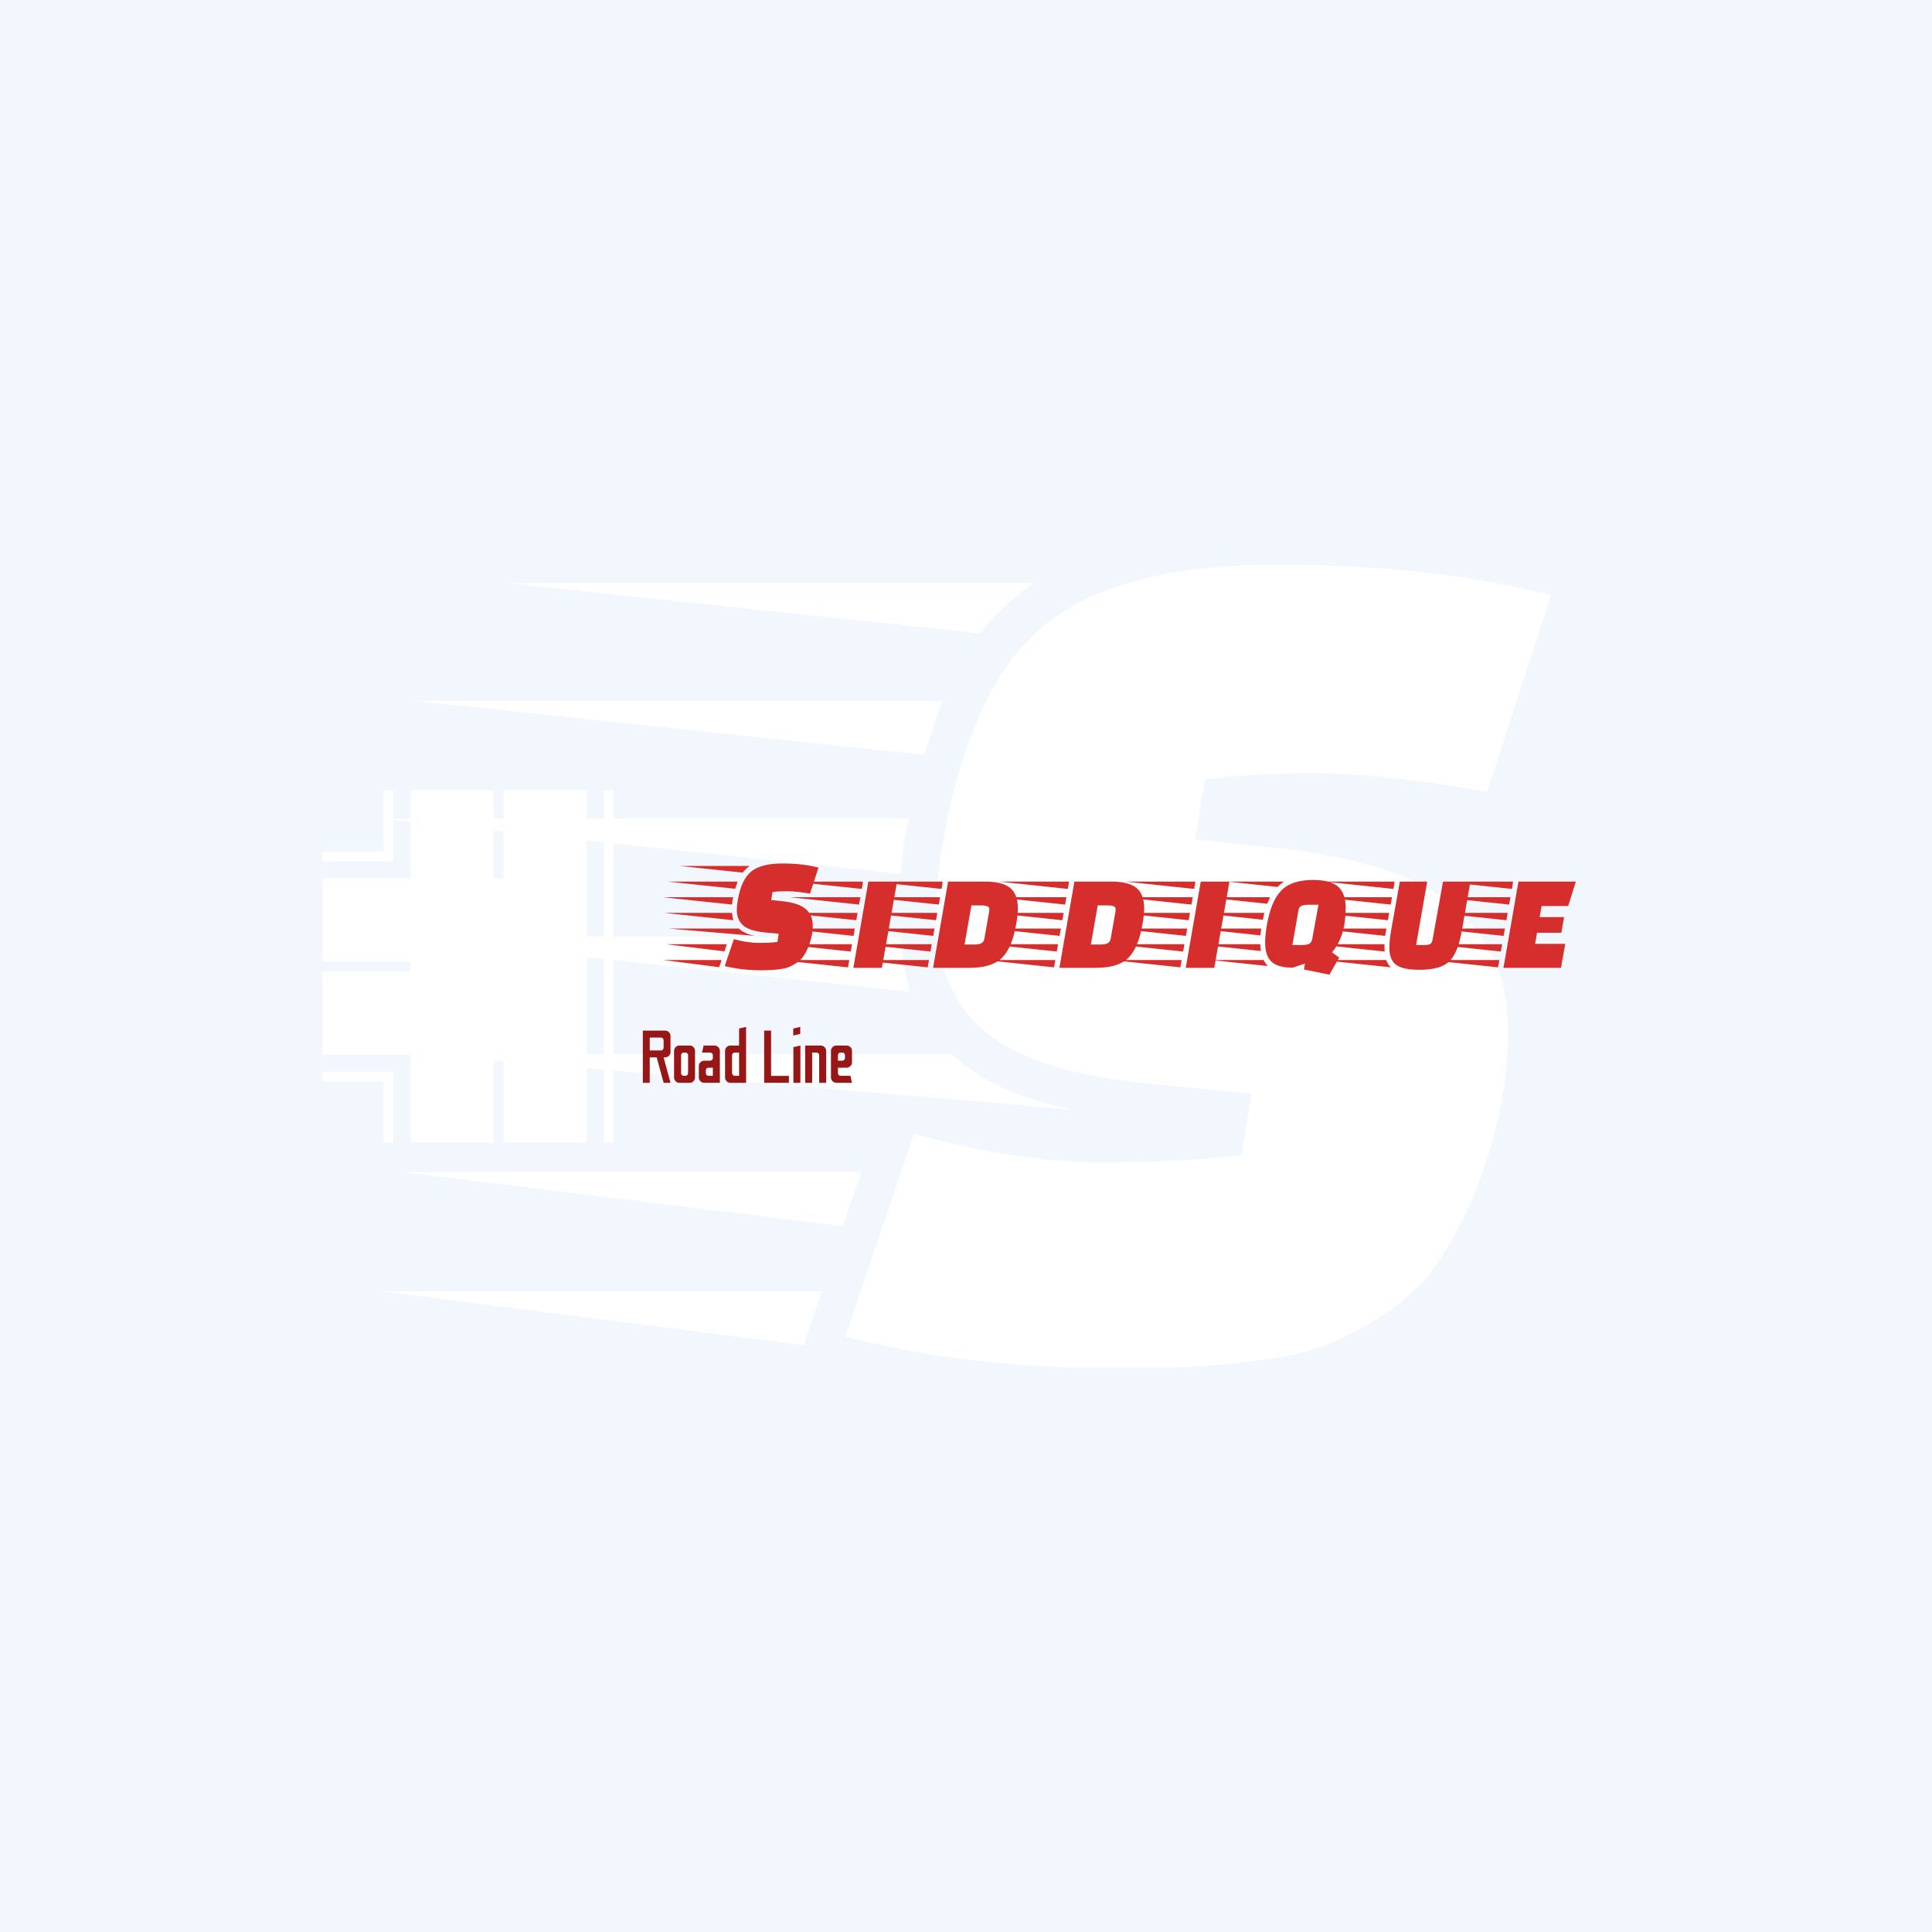 <svg xmlns="http://www.w3.org/2000/svg" version="1.1" xmlns:xlink="http://www.w3.org/1999/xlink" xmlns:svgjs="http://svgjs.dev/svgjs" width="1500" height="1500" viewBox="0 0 1500 1500"><rect width="1500" height="1500" fill="#f2f7fd"></rect><g transform="matrix(0.667,0,0,0.667,249.394,438.586)"><svg viewBox="0 0 396 247" data-background-color="#f2f7fd" preserveAspectRatio="xMidYMid meet" height="935" width="1500" xmlns="http://www.w3.org/2000/svg" xmlns:xlink="http://www.w3.org/1999/xlink"><g id="tight-bounds" transform="matrix(1,0,0,1,0.24,-0.1)"><svg viewBox="0 0 395.52 247.2" height="247.2" width="395.52"><g><svg></svg></g><g><svg viewBox="0 0 395.52 247.2" height="247.2" width="395.52"><mask id="a2e340bf-090a-4c5d-bef8-e698280f862f"><rect width="395.52" height="247.2" fill="white"></rect><g transform="matrix(1,0,0,1,0,69.424)" id="clone"><svg viewBox="0 0 395.52 108.353" height="108.353" width="395.52"><g><svg viewBox="0 0 519.893 142.425" height="108.353" width="395.52"><g transform="matrix(1,0,0,1,124.373,19.684)"><svg viewBox="0 0 395.52 103.057" height="103.057" width="395.52"><g id="SvgjsG1067"><svg viewBox="0 0 395.52 103.057" height="103.057" width="395.52" id="SvgjsSvg1066"><g><svg viewBox="0 0 395.52 64.709" height="64.709" width="395.52"><g transform="matrix(1,0,0,1,0,0)"><svg width="395.52" viewBox="-15.8 -39.5 294.98 49.1" height="64.709" data-palette-color="#d62d2d"><path d="M12.9-19.4L12.9-19.4-8.3-21.65 13.25-21.65Q13-20.65 12.9-19.4ZM-6.9-26.45L14.6-26.45 13.85-24.25-6.9-26.45ZM-7.85-16.85L12.9-16.85Q13-15.5 13.3-14.6L13.3-14.6-7.85-16.85ZM19.9-9.8L19.9-9.8-6.55-12.05 15-12.05Q16.65-10.45 19.9-9.8ZM-3.15-31.25L18.35-31.25Q17.2-30.5 16.15-29.2L16.15-29.2-3.15-31.25ZM10.55-5.05L-7.4-7.25 11.3-7.25 10.55-5.05ZM8.95-0.2L-8.25-2.4 9.7-2.4 8.95-0.2ZM10.65-0.55L13.45-8.8Q17.65-7.65 21.13-7.65 24.6-7.65 26.8-7.95L26.8-7.95 27.2-10.45 23.05-10.85Q18.3-11.3 16.32-13 14.35-14.7 14.35-17.8L14.35-17.8Q14.35-19.15 14.65-20.8L14.65-20.8Q15.8-27.2 18.85-29.6 21.9-32 28.23-32 34.55-32 39.4-30.75L39.4-30.75 36.8-22.75Q32.45-23.5 29.83-23.5 27.2-23.5 25.3-23.25L25.3-23.25 24.9-20.8 28.25-20.45Q33.35-19.9 35.5-18.03 37.65-16.15 37.65-13L37.65-13Q37.65-9.8 36.3-6.4L36.3-6.4Q35.55-4.65 34.73-3.48 33.9-2.3 32.63-1.48 31.35-0.65 30.3-0.23 29.25 0.2 27.6 0.4L27.6 0.4Q25.3 0.75 21.9 0.75L21.9 0.75Q15.7 0.75 10.65-0.55L10.65-0.55ZM58.85 0L50.1 0 54.7-26.45 63.5-26.45 58.85 0ZM48.85-2.4L48.45-0.15 27.25-2.4 48.85-2.4ZM50.55-12.05L50.15-9.8 28.95-12.05 50.55-12.05ZM51.4-16.85L51-14.6 29.8-16.85 51.4-16.85ZM52.25-21.65L51.85-19.4 30.65-21.65 52.25-21.65ZM53.05-26.45L52.7-24.2 31.5-26.45 53.05-26.45ZM49.7-7.25L49.3-5 28.1-7.25 49.7-7.25ZM79.15-26.45L90.4-26.45Q95.85-26.45 98.2-24.5 100.55-22.55 100.55-18.25L100.55-18.25Q100.55-16.2 100-13.2L100-13.2Q98.75-6.1 95.67-3.05 92.6 0 85.75 0L85.75 0 74.55 0 79.15-26.45ZM89.2-19.15L89.2-19.15 86.3-19.15 84.2-7.15 87.1-7.15Q88.55-7.15 89.32-7.53 90.1-7.9 90.3-9.05L90.3-9.05 91.75-17.3Q91.8-17.5 91.8-18.1L91.8-18.1Q91.8-19.15 89.2-19.15ZM73.3-2.4L72.9-0.15 51.7-2.4 73.3-2.4ZM75-12.05L74.6-9.8 53.4-12.05 75-12.05ZM75.85-16.85L75.45-14.6 54.25-16.85 75.85-16.85ZM76.7-21.65L76.3-19.4 55.1-21.65 76.7-21.65ZM77.5-26.45L77.15-24.2 55.95-26.45 77.5-26.45ZM74.15-7.25L73.75-5 52.55-7.25 74.15-7.25ZM117.89-26.45L129.14-26.45Q134.59-26.45 136.94-24.5 139.29-22.55 139.29-18.25L139.29-18.25Q139.29-16.2 138.74-13.2L138.74-13.2Q137.49-6.1 134.42-3.05 131.34 0 124.49 0L124.49 0 113.29 0 117.89-26.45ZM127.94-19.15L127.94-19.15 125.04-19.15 122.94-7.15 125.84-7.15Q127.29-7.15 128.07-7.53 128.84-7.9 129.04-9.05L129.04-9.05 130.49-17.3Q130.54-17.5 130.54-18.1L130.54-18.1Q130.54-19.15 127.94-19.15ZM112.04-2.4L111.64-0.15 90.44-2.4 112.04-2.4ZM113.74-12.05L113.34-9.8 92.14-12.05 113.74-12.05ZM114.59-16.85L114.19-14.6 92.99-16.85 114.59-16.85ZM115.44-21.65L115.04-19.4 93.84-21.65 115.44-21.65ZM116.24-26.45L115.89-24.2 94.69-26.45 116.24-26.45ZM112.89-7.25L112.49-5 91.29-7.25 112.89-7.25ZM160.79 0L152.04 0 156.64-26.45 165.44-26.45 160.79 0ZM150.79-2.4L150.39-0.15 129.19-2.4 150.79-2.4ZM152.49-12.05L152.09-9.8 130.89-12.05 152.49-12.05ZM153.34-16.85L152.94-14.6 131.74-16.85 153.34-16.85ZM154.19-21.65L153.79-19.4 132.59-21.65 154.19-21.65ZM154.99-26.45L154.64-24.2 133.44-26.45 154.99-26.45ZM151.64-7.25L151.24-5 130.04-7.25 151.64-7.25ZM176.39-7.75L176.39-7.75Q176.39-10 176.94-13.2L176.94-13.2Q178.19-20.4 181.31-23.68 184.44-26.95 191.09-26.95L191.09-26.95Q196.49-26.95 198.79-24.88 201.09-22.8 201.09-18.4L201.09-18.4Q201.09-9.65 196.89-4.75L196.89-4.75 199.09-3.15 196.09 2.1 188.29 0.5 188.59-1.3 184.84-0.05Q180.29-0.05 178.34-1.88 176.39-3.7 176.39-7.75ZM184.74-7L187.69-7Q189.14-7 189.86-7.35 190.59-7.7 190.84-8.9L190.84-8.9 192.74-19.35 189.69-19.35Q188.29-19.35 187.51-19 186.74-18.65 186.59-17.5L186.59-17.5 184.74-7ZM155.24-12.05L175.19-12.05Q174.99-10.5 174.94-9.95L174.94-9.95 155.24-12.05ZM156.14-16.85L176.14-16.85 175.69-14.75 156.14-16.85ZM155.44-7.25L174.89-7.25Q174.89-6.45 175.09-5.15L175.09-5.15 155.44-7.25ZM158.14-21.65L177.89-21.65Q177.29-20.35 177.04-19.65L177.04-19.65 158.14-21.65ZM159.79-2.4L175.94-2.4Q176.54-1.2 177.24-0.55L177.24-0.55 159.79-2.4ZM164.84-26.45L182.24-26.45Q181.04-25.75 180.19-24.8L180.19-24.8 164.84-26.45ZM213.59-12.05L213.19-9.8 191.99-12.05 213.59-12.05ZM214.44-16.85L214.04-14.6 192.84-16.85 214.44-16.85ZM215.29-21.65L214.89-19.4 193.69-21.65 215.29-21.65ZM216.09-26.45L215.74-24.2 194.54-26.45 216.09-26.45ZM191.84-7.25L212.99-7.25 212.99-6.25Q212.99-5.4 213.04-5L213.04-5 191.84-7.25ZM214.94-0.15L214.94-0.15 193.74-2.4 213.49-2.4Q214.04-1 214.94-0.15ZM222.69-7L225.19-7Q226.54-7 227.06-7.33 227.59-7.65 227.79-8.9L227.79-8.9 230.94-26.45 239.34-26.45 236.74-11.55Q235.54-4.55 232.86-1.98 230.19 0.6 223.74 0.6L223.74 0.6Q218.59 0.6 216.54-0.93 214.49-2.45 214.49-6.25L214.49-6.25Q214.49-8.35 215.04-11.55L215.04-11.55 217.69-26.45 226.09-26.45 222.69-7ZM268.08-15.55L267.23-10.75 259.78-10.75 259.18-7.35 268.43-7.35 267.13 0 249.48 0 254.08-26.45 271.68-26.45 269.33-18.95 261.18-18.95 260.58-15.55 268.08-15.55ZM248.23-2.4L247.83-0.15 226.63-2.4 248.23-2.4ZM249.93-12.05L249.53-9.8 228.33-12.05 249.93-12.05ZM250.78-16.85L250.38-14.6 229.18-16.85 250.78-16.85ZM251.63-21.65L251.23-19.4 230.03-21.65 251.63-21.65ZM252.43-26.45L252.08-24.2 230.88-26.45 252.43-26.45ZM249.08-7.25L248.68-5 227.48-7.25 249.08-7.25Z" opacity="1" transform="matrix(1,0,0,1,0,0)" fill="black" class="wordmark-text-0" id="SvgjsPath1065" stroke-width="14" stroke="black" stroke-linejoin="round"></path></svg></g></svg></g><g transform="matrix(1,0,0,1,0,71.403)"><svg viewBox="0 0 94.807 31.654" height="31.654" width="94.807"><g transform="matrix(1,0,0,1,0,0)"><svg width="94.807" viewBox="-4.5 -45 155.23 52.5" height="31.654" data-palette-color="#971717"><path d="M7.65 0L3 0 3-35 18-35Q19.45-35 20.5-33.95 21.55-32.9 21.55-31.4L21.55-31.4 21.55-20.65Q21.55-19.15 20.5-18.1 19.45-17.05 18-17.05L18-17.05 16.95-17.05 21.55 0 16.95 0 12.3-17.05 7.65-17.05 7.65 0ZM7.65-30.35L7.65-21.7 15.15-21.7Q15.85-21.7 16.4-22.23 16.95-22.75 16.95-23.5L16.95-23.5 16.95-28.55Q16.95-29.3 16.4-29.83 15.85-30.35 15.15-30.35L15.15-30.35 7.65-30.35ZM34.4 0L27.6 0Q26.05 0 25-1.07 23.95-2.15 23.95-3.65L23.95-3.65 23.95-21.35Q23.95-22.85 25-23.93 26.05-25 27.6-25L27.6-25 34.4-25Q35.9-25 36.95-23.93 38-22.85 38-21.35L38-21.35 38-3.65Q38-2.15 36.95-1.07 35.9 0 34.4 0L34.4 0ZM30.45-4.7L30.45-4.7 31.5-4.7Q32.25-4.7 32.8-5.23 33.35-5.75 33.35-6.5L33.35-6.5 33.35-18.5Q33.35-19.25 32.8-19.78 32.25-20.3 31.5-20.3L31.5-20.3 30.45-20.3Q29.7-20.3 29.17-19.78 28.65-19.25 28.65-18.5L28.65-18.5 28.65-6.5Q28.65-5.75 29.17-5.23 29.7-4.7 30.45-4.7ZM54.65 0L44.2 0Q42.7 0 41.62-1.05 40.55-2.1 40.55-3.65L40.55-3.65 40.55-11.2Q40.55-12.7 41.62-13.78 42.7-14.85 44.2-14.85L44.2-14.85 48.09-14.85Q48.9-14.85 49.42-15.38 49.95-15.9 49.95-16.65L49.95-16.65 49.95-18.5Q49.95-19.25 49.42-19.78 48.9-20.3 48.09-20.3L48.09-20.3 42.7-20.3 43.75-25 51-25Q52.5-25 53.57-23.93 54.65-22.85 54.65-21.35L54.65-21.35 54.65 0ZM47.05-4.7L47.05-4.7 49.95-4.7 49.95-10.15 47.05-10.15Q46.3-10.15 45.77-9.63 45.25-9.1 45.25-8.35L45.25-8.35 45.25-6.5Q45.25-5.75 45.77-5.23 46.3-4.7 47.05-4.7ZM72.24 0L61.79 0Q60.24 0 59.19-1.05 58.14-2.1 58.14-3.65L58.14-3.65 58.14-21.35Q58.14-22.9 59.19-23.95 60.24-25 61.79-25L61.79-25 67.54-25 67.54-36.4 72.24-37.5 72.24 0ZM64.64-4.7L64.64-4.7 67.54-4.7 67.54-20.3 64.64-20.3Q63.94-20.3 63.39-19.8 62.84-19.3 62.84-18.5L62.84-18.5 62.84-6.5Q62.84-5.8 63.39-5.25 63.94-4.7 64.64-4.7ZM100.94 0L84.34 0 84.34-35 88.99-35 88.99-4.65 100.94-4.65 100.94 0ZM108.54-32.8L103.84-31.7 103.84-36.4 108.54-37.5 108.54-32.8ZM108.64 0L103.94 0 103.94-23.9 108.64-25 108.64 0ZM116.53 0L111.83 0 111.83-25 122.28-25Q123.73-25 124.83-23.95 125.93-22.9 125.93-21.4L125.93-21.4 125.93 0 121.23 0 121.23-18.5Q121.23-19.3 120.68-19.8 120.13-20.3 119.43-20.3L119.43-20.3 116.53-20.3 116.53 0ZM143.23 0L132.78 0Q131.28 0 130.2-1.07 129.13-2.15 129.13-3.65L129.13-3.65 129.13-21.4Q129.13-22.9 130.2-23.95 131.28-25 132.78-25L132.78-25 139.58-25Q141.13-25 142.18-23.95 143.23-22.9 143.23-21.4L143.23-21.4 143.23-13.8Q143.23-12.3 142.18-11.23 141.13-10.15 139.58-10.15L139.58-10.15 133.83-10.15 133.83-6.5Q133.83-5.75 134.35-5.23 134.88-4.7 135.68-4.7L135.68-4.7 142.18-4.7 143.23 0ZM133.83-18.5L133.83-14.85 136.73-14.85Q137.48-14.85 138-15.38 138.53-15.9 138.53-16.65L138.53-16.65 138.53-18.5Q138.53-19.25 138-19.78 137.48-20.3 136.73-20.3L136.73-20.3 135.68-20.3Q134.88-20.3 134.35-19.78 133.83-19.25 133.83-18.5L133.83-18.5Z" opacity="1" transform="matrix(1,0,0,1,0,0)" fill="black" class="slogan-text-1" id="SvgjsPath1064" stroke-width="14" stroke="black" stroke-linejoin="round"></path></svg></g></svg></g></svg></g></svg></g><g><svg viewBox="0 0 117.679 142.425" height="142.425" width="117.679"><g><svg xmlns="http://www.w3.org/2000/svg" xmlns:xlink="http://www.w3.org/1999/xlink" version="1.1" x="0" y="0" viewBox="12.673 6.355 72.973 88.318" enable-background="new 0 0 100 100" xml:space="preserve" height="142.425" width="117.679" class="icon-icon-0" data-fill-palette-color="accent" id="SvgjsSvg1063"><g fill="black" stroke-width="14" stroke="black" stroke-linejoin="round"><polygon points="12.673,76.875 30.456,76.875 30.456,94.657 28.003,94.657 28.003,79.328 12.673,79.328  " fill="black" stroke-width="14" stroke="black" stroke-linejoin="round"></polygon><polygon points="28.003,6.355 30.456,6.355 30.456,24.138 12.673,24.138 12.673,21.685 28.003,21.685  " fill="black" stroke-width="14" stroke="black" stroke-linejoin="round"></polygon><polygon points="83.192,6.355 85.646,6.355 85.646,94.657 83.192,94.673  " fill="black" stroke-width="14" stroke="black" stroke-linejoin="round"></polygon><path d="M12.673 28.43h22.074V6.355h44.152v88.302H34.747V72.582H12.673V28.43zM12.673 51.732h22.074V49.28H12.673V51.732zM55.598 28.43h2.452V6.355h-2.452V28.43zM55.598 94.657h2.452V72.582h-2.452V94.657z" fill="black" stroke-width="14" stroke="black" stroke-linejoin="round"></path></g></svg></g></svg></g></svg></g></svg></g></mask><g mask="url(#a2e340bf-090a-4c5d-bef8-e698280f862f)"><g><path transform="translate(80.387,241.539) scale(7.548,7.548)" d="M12.9-19.4v0l-21.2-2.25h21.55c-0.167 0.667-0.283 1.417-0.35 2.25zM-6.9-26.45h21.5l-0.75 2.2zM-7.85-16.85h20.75c0.067 0.9 0.2 1.65 0.4 2.25v0zM19.9-9.8v0l-26.45-2.25h21.55c1.1 1.067 2.733 1.817 4.9 2.25zM-3.15-31.25h21.5c-0.767 0.5-1.5 1.183-2.2 2.05v0zM10.55-5.05l-17.95-2.2h18.7zM8.95-0.2l-17.2-2.2h17.95zM10.65-0.55l2.8-8.25c2.8 0.767 5.36 1.15 7.68 1.15 2.313 0 4.203-0.1 5.67-0.3v0l0.4-2.5-4.15-0.4c-3.167-0.3-5.41-1.017-6.73-2.15-1.313-1.133-1.97-2.733-1.97-4.8v0c0-0.9 0.1-1.9 0.3-3v0c0.767-4.267 2.167-7.2 4.2-8.8 2.033-1.6 5.16-2.4 9.38-2.4 4.213 0 7.937 0.417 11.17 1.25v0l-2.6 8c-2.9-0.5-5.223-0.75-6.97-0.75-1.753 0-3.263 0.083-4.53 0.25v0l-0.4 2.45 3.35 0.35c3.4 0.367 5.817 1.173 7.25 2.42 1.433 1.253 2.15 2.93 2.15 5.03v0c0 2.133-0.45 4.333-1.35 6.6v0c-0.5 1.167-1.023 2.14-1.57 2.92-0.553 0.787-1.253 1.453-2.1 2-0.853 0.553-1.63 0.97-2.33 1.25-0.7 0.287-1.6 0.497-2.7 0.63v0c-1.533 0.233-3.433 0.35-5.7 0.35v0c-4.133 0-7.883-0.433-11.25-1.3z" fill="#ffffff" fill-rule="nonzero" stroke="none" stroke-width="1" stroke-linecap="butt" stroke-linejoin="miter" stroke-miterlimit="10" stroke-dasharray="" stroke-dashoffset="0" font-family="none" font-weight="none" font-size="none" text-anchor="none" style="mix-blend-mode: normal" data-fill-palette-color="tertiary"></path></g></g><g transform="matrix(1,0,0,1,0,69.424)"><svg viewBox="0 0 395.52 108.353" height="108.353" width="395.52"><g><svg viewBox="0 0 519.893 142.425" height="108.353" width="395.52"><g transform="matrix(1,0,0,1,124.373,19.684)"><svg viewBox="0 0 395.52 103.057" height="103.057" width="395.52"><g id="textblocktransform"><svg viewBox="0 0 395.52 103.057" height="103.057" width="395.52" id="textblock"><g><svg viewBox="0 0 395.52 64.709" height="64.709" width="395.52"><g transform="matrix(1,0,0,1,0,0)"><svg width="395.52" viewBox="-15.8 -39.5 294.98 49.1" height="64.709" data-palette-color="#d62d2d"><path d="M12.9-19.4L12.9-19.4-8.3-21.65 13.25-21.65Q13-20.65 12.9-19.4ZM-6.9-26.45L14.6-26.45 13.85-24.25-6.9-26.45ZM-7.85-16.85L12.9-16.85Q13-15.5 13.3-14.6L13.3-14.6-7.85-16.85ZM19.9-9.8L19.9-9.8-6.55-12.05 15-12.05Q16.65-10.45 19.9-9.8ZM-3.15-31.25L18.35-31.25Q17.2-30.5 16.15-29.2L16.15-29.2-3.15-31.25ZM10.55-5.05L-7.4-7.25 11.3-7.25 10.55-5.05ZM8.95-0.2L-8.25-2.4 9.7-2.4 8.95-0.2ZM10.65-0.55L13.45-8.8Q17.65-7.65 21.13-7.65 24.6-7.65 26.8-7.95L26.8-7.95 27.2-10.45 23.05-10.85Q18.3-11.3 16.32-13 14.35-14.7 14.35-17.8L14.35-17.8Q14.35-19.15 14.65-20.8L14.65-20.8Q15.8-27.2 18.85-29.6 21.9-32 28.23-32 34.55-32 39.4-30.75L39.4-30.75 36.8-22.75Q32.45-23.5 29.83-23.5 27.2-23.5 25.3-23.25L25.3-23.25 24.9-20.8 28.25-20.45Q33.35-19.9 35.5-18.03 37.65-16.15 37.65-13L37.65-13Q37.65-9.8 36.3-6.4L36.3-6.4Q35.55-4.65 34.73-3.48 33.9-2.3 32.63-1.48 31.35-0.65 30.3-0.23 29.25 0.2 27.6 0.4L27.6 0.4Q25.3 0.75 21.9 0.75L21.9 0.75Q15.7 0.75 10.65-0.55L10.65-0.55ZM58.85 0L50.1 0 54.7-26.45 63.5-26.45 58.85 0ZM48.85-2.4L48.45-0.15 27.25-2.4 48.85-2.4ZM50.55-12.05L50.15-9.8 28.95-12.05 50.55-12.05ZM51.4-16.85L51-14.6 29.8-16.85 51.4-16.85ZM52.25-21.65L51.85-19.4 30.65-21.65 52.25-21.65ZM53.05-26.45L52.7-24.2 31.5-26.45 53.05-26.45ZM49.7-7.25L49.3-5 28.1-7.25 49.7-7.25ZM79.15-26.45L90.4-26.45Q95.85-26.45 98.2-24.5 100.55-22.55 100.55-18.25L100.55-18.25Q100.55-16.2 100-13.2L100-13.2Q98.75-6.1 95.67-3.05 92.6 0 85.75 0L85.75 0 74.55 0 79.15-26.45ZM89.2-19.15L89.2-19.15 86.3-19.15 84.2-7.15 87.1-7.15Q88.55-7.15 89.32-7.53 90.1-7.9 90.3-9.05L90.3-9.05 91.75-17.3Q91.8-17.5 91.8-18.1L91.8-18.1Q91.8-19.15 89.2-19.15ZM73.3-2.4L72.9-0.15 51.7-2.4 73.3-2.4ZM75-12.05L74.6-9.8 53.4-12.05 75-12.05ZM75.85-16.85L75.45-14.6 54.25-16.85 75.85-16.85ZM76.7-21.65L76.3-19.4 55.1-21.65 76.7-21.65ZM77.5-26.45L77.15-24.2 55.95-26.45 77.5-26.45ZM74.15-7.25L73.75-5 52.55-7.25 74.15-7.25ZM117.89-26.45L129.14-26.45Q134.59-26.45 136.94-24.5 139.29-22.55 139.29-18.25L139.29-18.25Q139.29-16.2 138.74-13.2L138.74-13.2Q137.49-6.1 134.42-3.05 131.34 0 124.49 0L124.49 0 113.29 0 117.89-26.45ZM127.94-19.15L127.94-19.15 125.04-19.15 122.94-7.15 125.84-7.15Q127.29-7.15 128.07-7.53 128.84-7.9 129.04-9.05L129.04-9.05 130.49-17.3Q130.54-17.5 130.54-18.1L130.54-18.1Q130.54-19.15 127.94-19.15ZM112.04-2.4L111.64-0.15 90.44-2.4 112.04-2.4ZM113.74-12.05L113.34-9.8 92.14-12.05 113.74-12.05ZM114.59-16.85L114.19-14.6 92.99-16.85 114.59-16.85ZM115.44-21.65L115.04-19.4 93.84-21.65 115.44-21.65ZM116.24-26.45L115.89-24.2 94.69-26.45 116.24-26.45ZM112.89-7.25L112.49-5 91.29-7.25 112.89-7.25ZM160.79 0L152.04 0 156.64-26.45 165.44-26.45 160.79 0ZM150.79-2.4L150.39-0.15 129.19-2.4 150.79-2.4ZM152.49-12.05L152.09-9.8 130.89-12.05 152.49-12.05ZM153.34-16.85L152.94-14.6 131.74-16.85 153.34-16.85ZM154.19-21.65L153.79-19.4 132.59-21.65 154.19-21.65ZM154.99-26.45L154.64-24.2 133.44-26.45 154.99-26.45ZM151.64-7.25L151.24-5 130.04-7.25 151.64-7.25ZM176.39-7.75L176.39-7.75Q176.39-10 176.94-13.2L176.94-13.2Q178.19-20.4 181.31-23.68 184.44-26.95 191.09-26.95L191.09-26.95Q196.49-26.95 198.79-24.88 201.09-22.8 201.09-18.4L201.09-18.4Q201.09-9.65 196.89-4.75L196.89-4.75 199.09-3.15 196.09 2.1 188.29 0.5 188.59-1.3 184.84-0.05Q180.29-0.05 178.34-1.88 176.39-3.7 176.39-7.75ZM184.74-7L187.69-7Q189.14-7 189.86-7.35 190.59-7.7 190.84-8.9L190.84-8.9 192.74-19.35 189.69-19.35Q188.29-19.35 187.51-19 186.74-18.65 186.59-17.5L186.59-17.5 184.74-7ZM155.24-12.05L175.19-12.05Q174.99-10.5 174.94-9.95L174.94-9.95 155.24-12.05ZM156.14-16.85L176.14-16.85 175.69-14.75 156.14-16.85ZM155.44-7.25L174.89-7.25Q174.89-6.45 175.09-5.15L175.09-5.15 155.44-7.25ZM158.14-21.65L177.89-21.65Q177.29-20.35 177.04-19.65L177.04-19.65 158.14-21.65ZM159.79-2.4L175.94-2.4Q176.54-1.2 177.24-0.55L177.24-0.55 159.79-2.4ZM164.84-26.45L182.24-26.45Q181.04-25.75 180.19-24.8L180.19-24.8 164.84-26.45ZM213.59-12.05L213.19-9.8 191.99-12.05 213.59-12.05ZM214.44-16.85L214.04-14.6 192.84-16.85 214.44-16.85ZM215.29-21.65L214.89-19.4 193.69-21.65 215.29-21.65ZM216.09-26.45L215.74-24.2 194.54-26.45 216.09-26.45ZM191.84-7.25L212.99-7.25 212.99-6.25Q212.99-5.4 213.04-5L213.04-5 191.84-7.25ZM214.94-0.15L214.94-0.15 193.74-2.4 213.49-2.4Q214.04-1 214.94-0.15ZM222.69-7L225.19-7Q226.54-7 227.06-7.33 227.59-7.65 227.79-8.9L227.79-8.9 230.94-26.45 239.34-26.45 236.74-11.55Q235.54-4.55 232.86-1.98 230.19 0.6 223.74 0.6L223.74 0.6Q218.59 0.6 216.54-0.93 214.49-2.45 214.49-6.25L214.49-6.25Q214.49-8.35 215.04-11.55L215.04-11.55 217.69-26.45 226.09-26.45 222.69-7ZM268.08-15.55L267.23-10.75 259.78-10.75 259.18-7.35 268.43-7.35 267.13 0 249.48 0 254.08-26.45 271.68-26.45 269.33-18.95 261.18-18.95 260.58-15.55 268.08-15.55ZM248.23-2.4L247.83-0.15 226.63-2.4 248.23-2.4ZM249.93-12.05L249.53-9.8 228.33-12.05 249.93-12.05ZM250.78-16.85L250.38-14.6 229.18-16.85 250.78-16.85ZM251.63-21.65L251.23-19.4 230.03-21.65 251.63-21.65ZM252.43-26.45L252.08-24.2 230.88-26.45 252.43-26.45ZM249.08-7.25L248.68-5 227.48-7.25 249.08-7.25Z" opacity="1" transform="matrix(1,0,0,1,0,0)" fill="#d62d2d" class="wordmark-text-0" data-fill-palette-color="primary" id="text-0"></path></svg></g></svg></g><g transform="matrix(1,0,0,1,0,71.403)"><svg viewBox="0 0 94.807 31.654" height="31.654" width="94.807"><g transform="matrix(1,0,0,1,0,0)"><svg width="94.807" viewBox="-4.5 -45 155.23 52.5" height="31.654" data-palette-color="#971717"><path d="M7.65 0L3 0 3-35 18-35Q19.45-35 20.5-33.95 21.55-32.9 21.55-31.4L21.55-31.4 21.55-20.65Q21.55-19.15 20.5-18.1 19.45-17.05 18-17.05L18-17.05 16.95-17.05 21.55 0 16.95 0 12.3-17.05 7.65-17.05 7.65 0ZM7.65-30.35L7.65-21.7 15.15-21.7Q15.85-21.7 16.4-22.23 16.95-22.75 16.95-23.5L16.95-23.5 16.95-28.55Q16.95-29.3 16.4-29.83 15.85-30.35 15.15-30.35L15.15-30.35 7.65-30.35ZM34.4 0L27.6 0Q26.05 0 25-1.07 23.95-2.15 23.95-3.65L23.95-3.65 23.95-21.35Q23.95-22.85 25-23.93 26.05-25 27.6-25L27.6-25 34.4-25Q35.9-25 36.95-23.93 38-22.85 38-21.35L38-21.35 38-3.65Q38-2.15 36.95-1.07 35.9 0 34.4 0L34.4 0ZM30.45-4.7L30.45-4.7 31.5-4.7Q32.25-4.7 32.8-5.23 33.35-5.75 33.35-6.5L33.35-6.5 33.35-18.5Q33.35-19.25 32.8-19.78 32.25-20.3 31.5-20.3L31.5-20.3 30.45-20.3Q29.7-20.3 29.17-19.78 28.65-19.25 28.65-18.5L28.65-18.5 28.65-6.5Q28.65-5.75 29.17-5.23 29.7-4.7 30.45-4.7ZM54.65 0L44.2 0Q42.7 0 41.62-1.05 40.55-2.1 40.55-3.65L40.55-3.65 40.55-11.2Q40.55-12.7 41.62-13.78 42.7-14.85 44.2-14.85L44.2-14.85 48.09-14.85Q48.9-14.85 49.42-15.38 49.95-15.9 49.95-16.65L49.95-16.65 49.95-18.5Q49.95-19.25 49.42-19.78 48.9-20.3 48.09-20.3L48.09-20.3 42.7-20.3 43.75-25 51-25Q52.5-25 53.57-23.93 54.65-22.85 54.65-21.35L54.65-21.35 54.65 0ZM47.05-4.7L47.05-4.7 49.95-4.7 49.95-10.15 47.05-10.15Q46.3-10.15 45.77-9.63 45.25-9.1 45.25-8.35L45.25-8.35 45.25-6.5Q45.25-5.75 45.77-5.23 46.3-4.7 47.05-4.7ZM72.24 0L61.79 0Q60.24 0 59.19-1.05 58.14-2.1 58.14-3.65L58.14-3.65 58.14-21.35Q58.14-22.9 59.19-23.95 60.24-25 61.79-25L61.79-25 67.54-25 67.54-36.4 72.24-37.5 72.24 0ZM64.64-4.7L64.64-4.7 67.54-4.7 67.54-20.3 64.64-20.3Q63.94-20.3 63.39-19.8 62.84-19.3 62.84-18.5L62.84-18.5 62.84-6.5Q62.84-5.8 63.39-5.25 63.94-4.7 64.64-4.7ZM100.94 0L84.34 0 84.34-35 88.99-35 88.99-4.65 100.94-4.65 100.94 0ZM108.54-32.8L103.84-31.7 103.84-36.4 108.54-37.5 108.54-32.8ZM108.64 0L103.94 0 103.94-23.9 108.64-25 108.64 0ZM116.53 0L111.83 0 111.83-25 122.28-25Q123.73-25 124.83-23.95 125.93-22.9 125.93-21.4L125.93-21.4 125.93 0 121.23 0 121.23-18.5Q121.23-19.3 120.68-19.8 120.13-20.3 119.43-20.3L119.43-20.3 116.53-20.3 116.53 0ZM143.23 0L132.78 0Q131.28 0 130.2-1.07 129.13-2.15 129.13-3.65L129.13-3.65 129.13-21.4Q129.13-22.9 130.2-23.95 131.28-25 132.78-25L132.78-25 139.58-25Q141.13-25 142.18-23.95 143.23-22.9 143.23-21.4L143.23-21.4 143.23-13.8Q143.23-12.3 142.18-11.23 141.13-10.15 139.58-10.15L139.58-10.15 133.83-10.15 133.83-6.5Q133.83-5.75 134.35-5.23 134.88-4.7 135.68-4.7L135.68-4.7 142.18-4.7 143.23 0ZM133.83-18.5L133.83-14.85 136.73-14.85Q137.48-14.85 138-15.38 138.53-15.9 138.53-16.65L138.53-16.65 138.53-18.5Q138.53-19.25 138-19.78 137.48-20.3 136.73-20.3L136.73-20.3 135.68-20.3Q134.88-20.3 134.35-19.78 133.83-19.25 133.83-18.5L133.83-18.5Z" opacity="1" transform="matrix(1,0,0,1,0,0)" fill="#971717" class="slogan-text-1" data-fill-palette-color="secondary" id="text-1"></path></svg></g></svg></g></svg></g></svg></g><g><svg viewBox="0 0 117.679 142.425" height="142.425" width="117.679"><g><svg xmlns="http://www.w3.org/2000/svg" xmlns:xlink="http://www.w3.org/1999/xlink" version="1.1" x="0" y="0" viewBox="12.673 6.355 72.973 88.318" enable-background="new 0 0 100 100" xml:space="preserve" height="142.425" width="117.679" class="icon-icon-0" data-fill-palette-color="accent" id="icon-0"><g fill="#ffffff" data-fill-palette-color="accent"><polygon points="12.673,76.875 30.456,76.875 30.456,94.657 28.003,94.657 28.003,79.328 12.673,79.328  " fill="#ffffff" data-fill-palette-color="accent"></polygon><polygon points="28.003,6.355 30.456,6.355 30.456,24.138 12.673,24.138 12.673,21.685 28.003,21.685  " fill="#ffffff" data-fill-palette-color="accent"></polygon><polygon points="83.192,6.355 85.646,6.355 85.646,94.657 83.192,94.673  " fill="#ffffff" data-fill-palette-color="accent"></polygon><path d="M12.673 28.43h22.074V6.355h44.152v88.302H34.747V72.582H12.673V28.43zM12.673 51.732h22.074V49.28H12.673V51.732zM55.598 28.43h2.452V6.355h-2.452V28.43zM55.598 94.657h2.452V72.582h-2.452V94.657z" fill="#ffffff" data-fill-palette-color="accent"></path></g></svg></g></svg></g></svg></g></svg></g></svg></g><defs></defs></svg><rect width="395.52" height="247.2" fill="none" stroke="none" visibility="hidden"></rect></g></svg></g></svg>